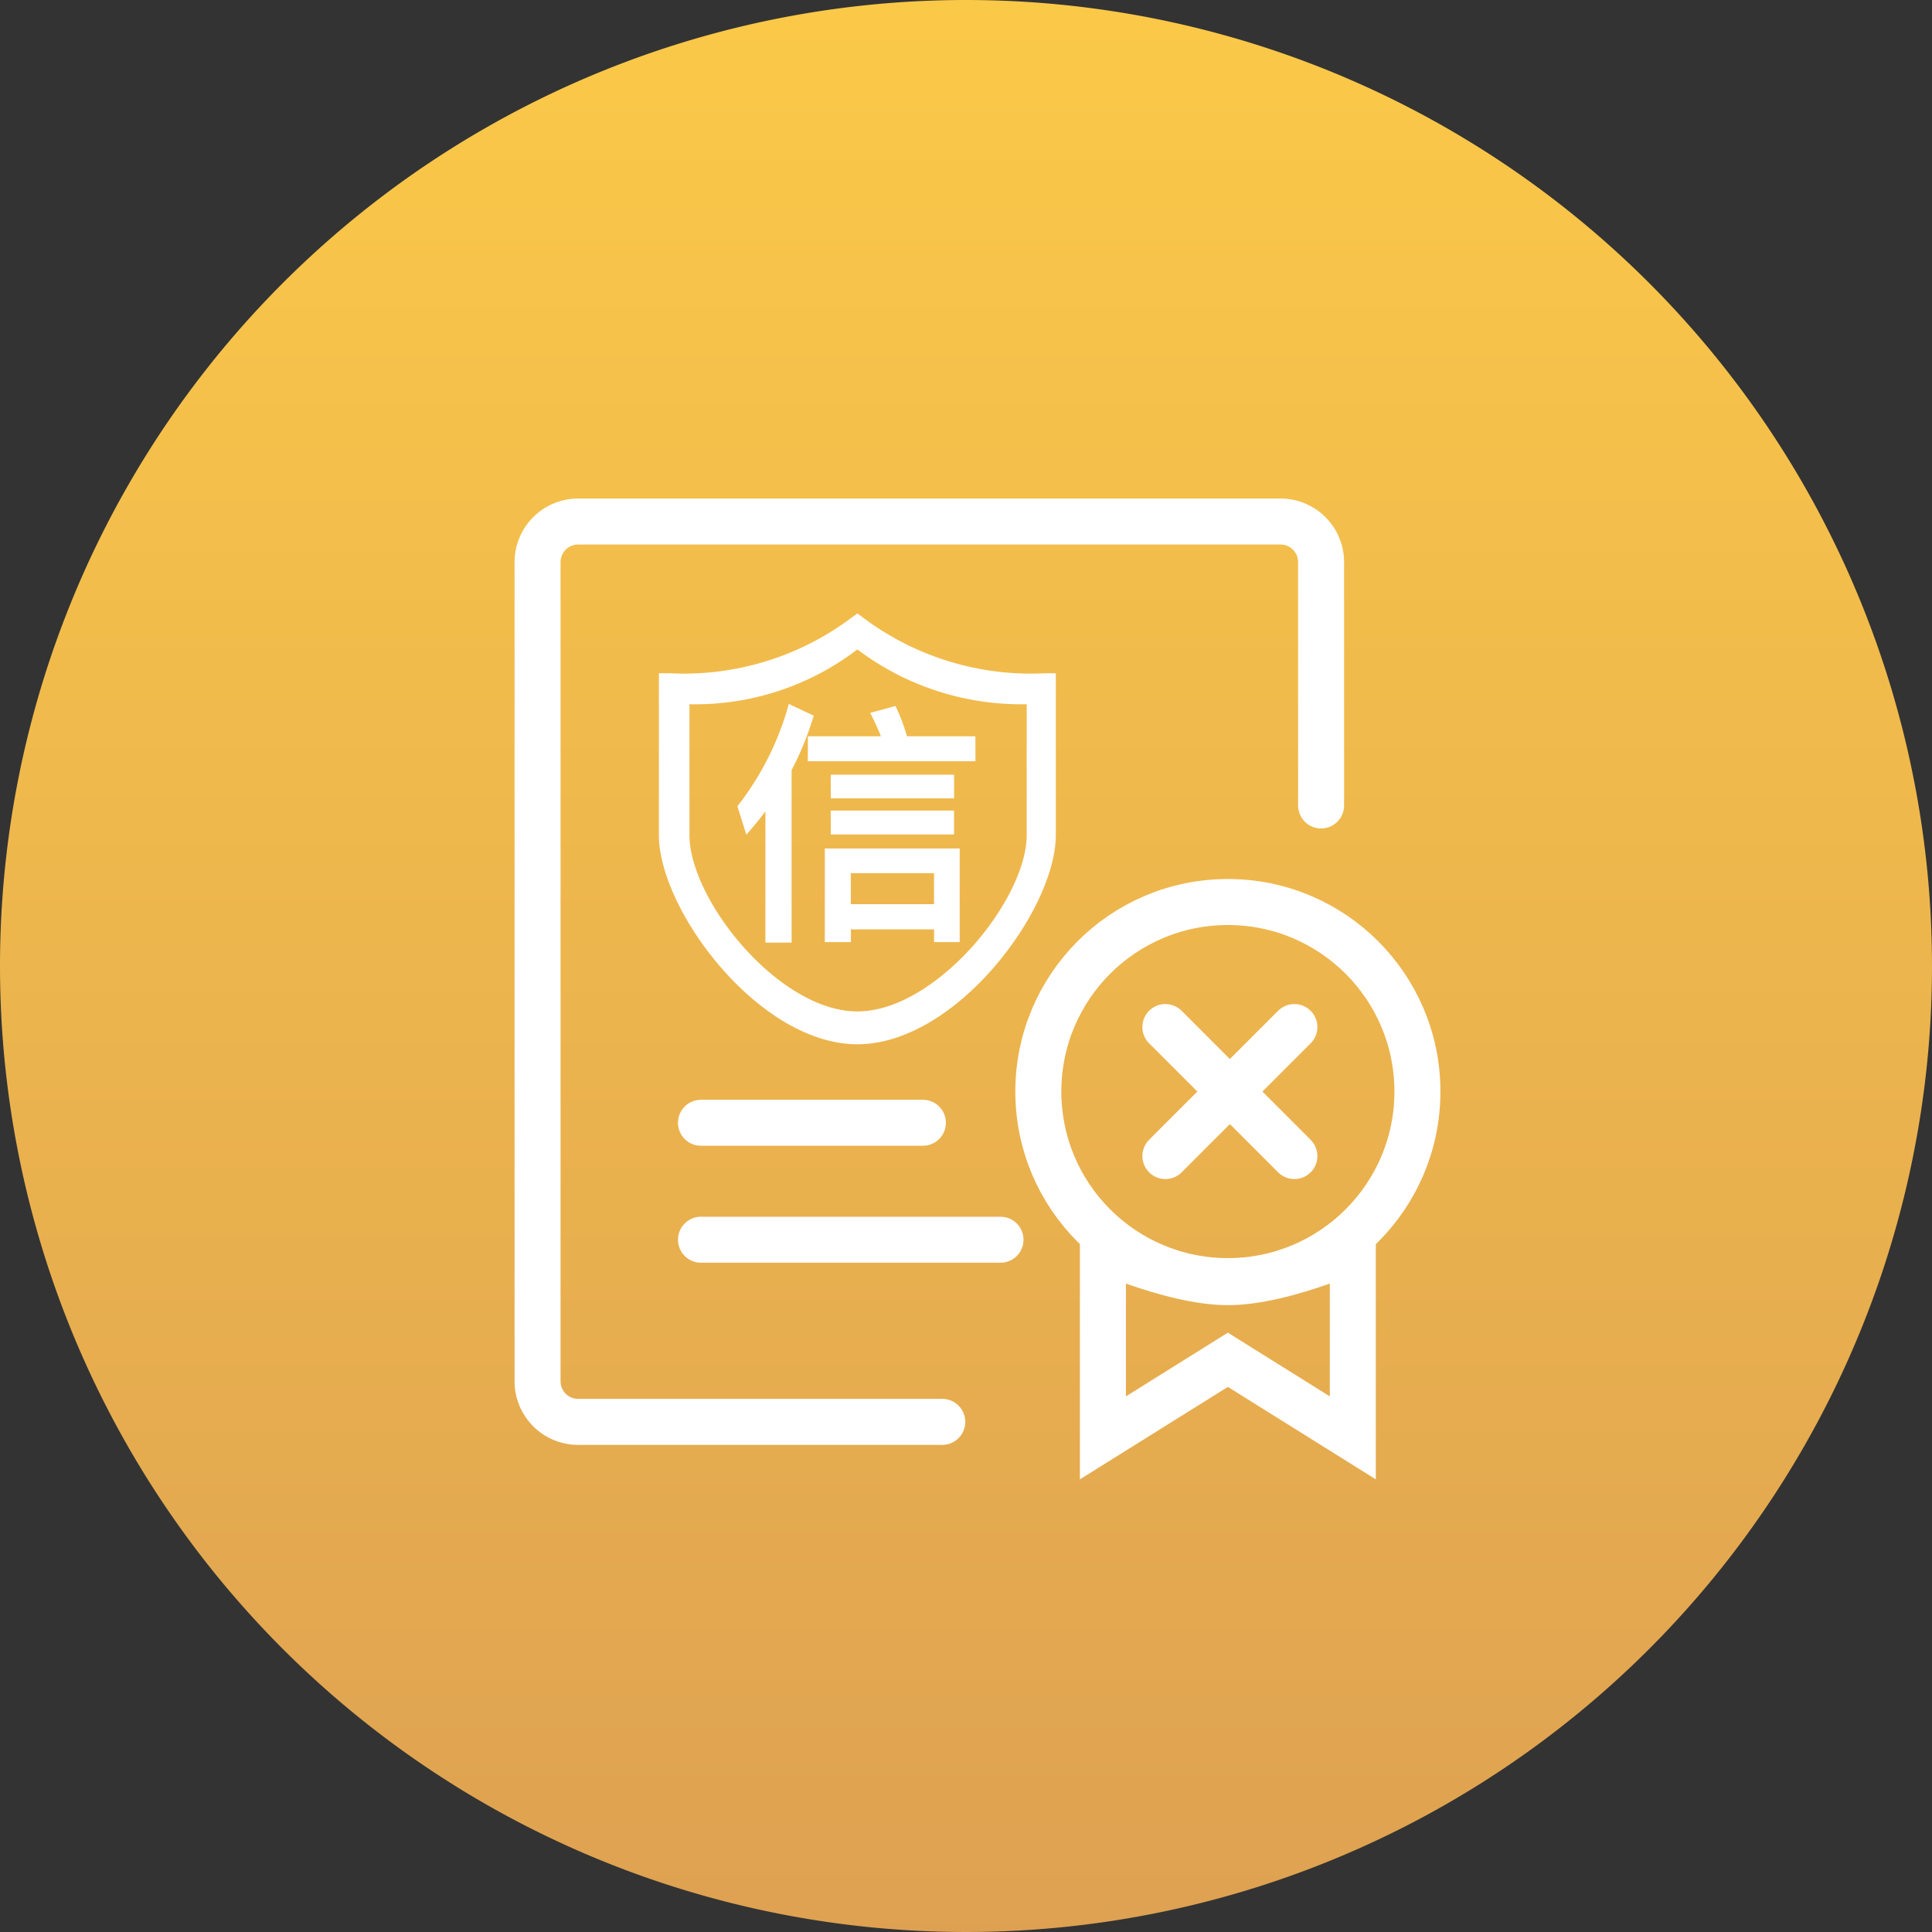 <svg xmlns="http://www.w3.org/2000/svg" xmlns:xlink="http://www.w3.org/1999/xlink" width="84" height="84" viewBox="0 0 84 84"><rect x="0" y="0" width="84" height="84" fill="#333333" stroke="none"/><defs><style>.a{fill:url(#a);}.b{fill:rgba(255,255,255,0);}.c,.d,.e,.h{fill:none;}.c,.d{stroke:#fff;stroke-width:2px;}.c,.e{stroke-linecap:round;}.f{fill:#fff;}.g,.i{stroke:none;}.i{fill:#fff;}</style><linearGradient id="a" x1="0.5" y1="-0.128" x2="0.5" y2="1.13" gradientUnits="objectBoundingBox"><stop offset="0" stop-color="#ffce47"/><stop offset="1" stop-color="#da9c53"/></linearGradient></defs><g transform="translate(-120 -5742)"><path class="a" d="M42,0A42,42,0,1,1,0,42,42,42,0,0,1,42,0Z" transform="translate(120 5742)"/><rect class="b" width="48" height="48" transform="translate(138 5760)"/><g transform="translate(-0.283 2.046)"><path class="c" d="M16.471-10.355H32.3A1.766,1.766,0,0,1,34.067-8.59V27.026A1.766,1.766,0,0,1,32.3,28.791H1.766A1.766,1.766,0,0,1,0,27.026V16.446" transform="translate(177.722 5791.42) rotate(180)"/><g class="d" transform="translate(164.428 5778.172)"><circle class="g" cx="9.241" cy="9.241" r="9.241"/><circle class="h" cx="9.241" cy="9.241" r="8.241"/></g><path class="c" d="M0,0H9.648" transform="translate(150.76 5788.77)"/><line class="c" x2="13.023" transform="translate(150.76 5793.855)"/><g class="e" transform="translate(-1.835 -2)"><path class="g" d="M169.07,5806.274l6.433-4.02,6.433,4.02v-11.517s-3.913,1.942-6.433,1.942-6.433-1.942-6.433-1.942Z"/><path class="i" d="M 179.936 5802.666 L 179.936 5797.761 C 178.554 5798.251 176.904 5798.7 175.503 5798.7 C 174.102 5798.7 172.453 5798.251 171.07 5797.761 L 171.07 5802.666 L 174.444 5800.558 L 175.503 5799.896 L 176.563 5800.558 L 179.936 5802.666 M 181.936 5806.274 L 175.503 5802.254 L 169.07 5806.274 L 169.07 5794.758 C 169.07 5794.758 172.984 5796.7 175.503 5796.7 C 178.023 5796.7 181.936 5794.758 181.936 5794.758 L 181.936 5806.274 Z"/></g><g transform="translate(173.756 5781.803) rotate(45)"><line class="c" x2="7.933" transform="translate(0 3.967)"/><line class="c" y2="7.933" transform="translate(3.967 0)"/></g><g transform="translate(48.93 5702.427)"><path class="f" d="M108.63,82.93c-4.28,0-8.63-5.836-8.63-9.1V66.8h.473a12.144,12.144,0,0,0,7.88-2.4l.276-.2.276.2a12.144,12.144,0,0,0,7.88,2.4h.473v7.03C117.26,77.094,112.91,82.93,108.63,82.93Zm-7.3-14.783v5.686c0,2.833,3.9,7.669,7.3,7.669s7.362-4.836,7.362-7.669V68.146a11.828,11.828,0,0,1-7.362-2.383A11.612,11.612,0,0,1,101.334,68.146Z" transform="translate(0)"/><path class="f" d="M298.817,291.368c-.222.3-.5.643-.83,1.017l-.387-1.239a12.629,12.629,0,0,0,2.234-4.447l1.083.509a13.283,13.283,0,0,1-.961,2.366v7.5h-1.139Zm1.847-3.264h3.174c-.127-.316-.28-.657-.465-1.017l1.1-.3a8.346,8.346,0,0,1,.5,1.317h2.974v1.086h-7.287Zm6.6,4.878v4.07H306.15V296.5h-3.617v.553H301.4v-4.07Zm-5.608-3.208h5.364v1.03H301.66Zm0,1.56h5.364v1.039H301.66Zm.874,4.07h3.617v-1.348h-3.617Z" transform="translate(-194.185 -218.565)"/></g></g></g></svg>
